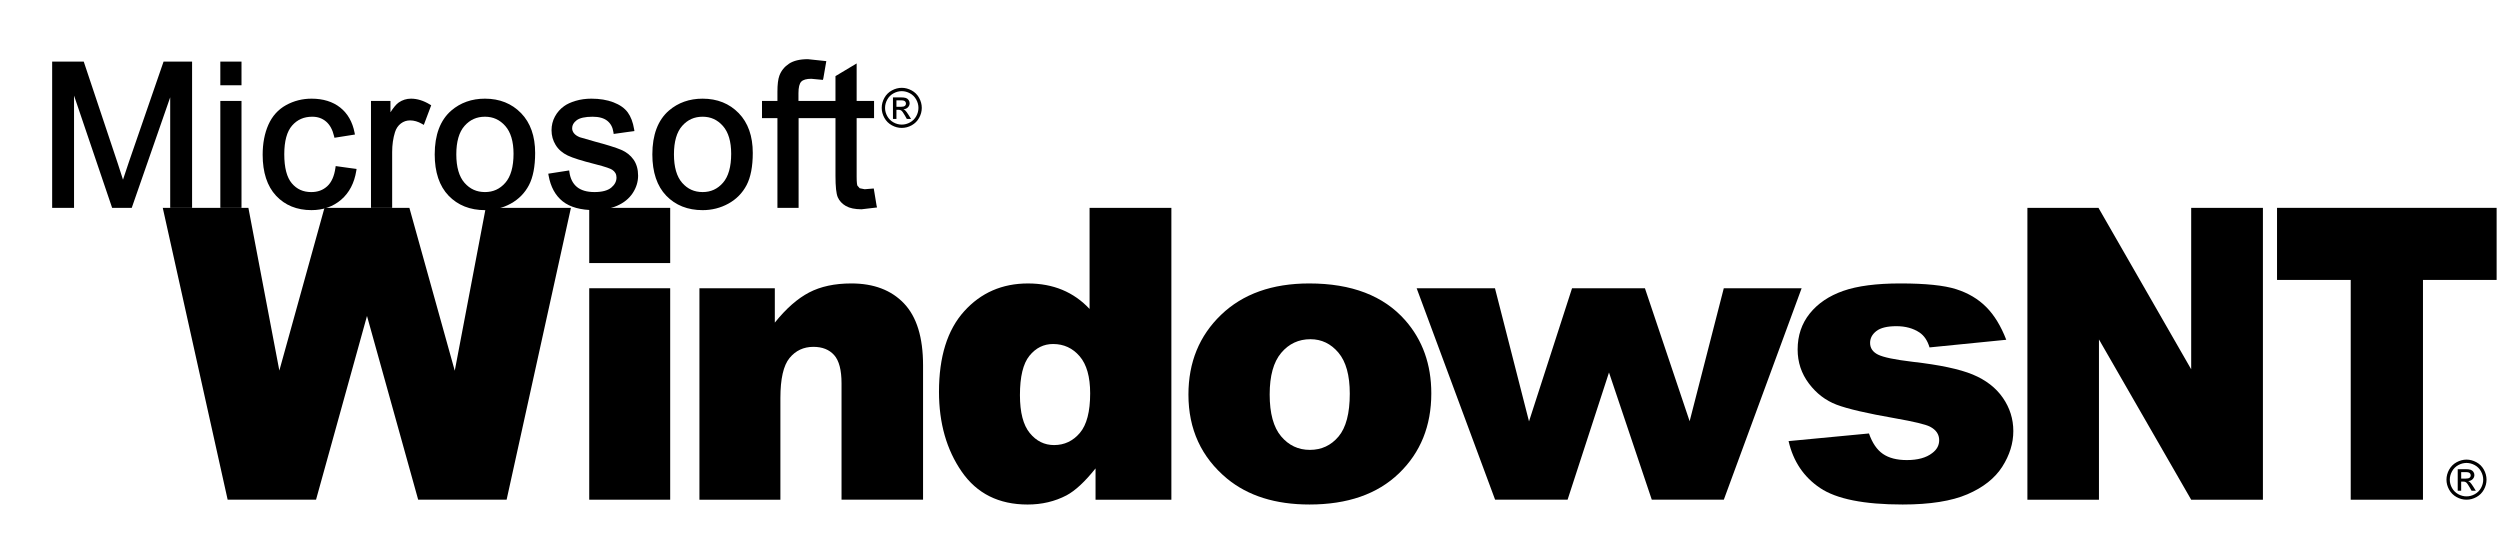 <?xml version="1.0" encoding="UTF-8" standalone="no"?>
<!-- Generator: Adobe Illustrator 12.0.1, SVG Export Plug-In . SVG Version: 6.00 Build 51448)  -->
<svg
   xmlns:dc="http://purl.org/dc/elements/1.1/"
   xmlns:cc="http://creativecommons.org/ns#"
   xmlns:rdf="http://www.w3.org/1999/02/22-rdf-syntax-ns#"
   xmlns:svg="http://www.w3.org/2000/svg"
   xmlns="http://www.w3.org/2000/svg"
   xmlns:sodipodi="http://sodipodi.sourceforge.net/DTD/sodipodi-0.dtd"
   xmlns:inkscape="http://www.inkscape.org/namespaces/inkscape"
   version="1.1"
   id="Layer_1"
   width="276"
   height="59"
   viewBox="0 0 276 59"
   style="overflow:visible;enable-background:new 0 0 276 59;"
   xml:space="preserve"
   sodipodi:version="0.32"
   inkscape:version="0.46"
   sodipodi:docname="Windows NT logo.svg"
   inkscape:output_extension="org.inkscape.output.svg.inkscape"><defs
   id="defs44"><inkscape:perspective
     sodipodi:type="inkscape:persp3d"
     inkscape:vp_x="0 : 29.5 : 1"
     inkscape:vp_y="0 : 1000 : 0"
     inkscape:vp_z="276 : 29.5 : 1"
     inkscape:persp3d-origin="138 : 19.666667 : 1"
     id="perspective48" /></defs><sodipodi:namedview
   inkscape:window-height="736"
   inkscape:window-width="632"
   inkscape:pageshadow="2"
   inkscape:pageopacity="0.0"
   guidetolerance="10.0"
   gridtolerance="10.0"
   objecttolerance="10.0"
   borderopacity="1.0"
   bordercolor="#666666"
   pagecolor="#ffffff"
   id="base"
   showgrid="false"
   inkscape:zoom="0.98550724"
   inkscape:cx="196.31317"
   inkscape:cy="95.41234"
   inkscape:window-x="640"
   inkscape:window-y="0"
   inkscape:current-layer="Layer_1"
   showguides="true"
   inkscape:guide-bbox="true" />
<path
   d="M18.059,6.798L14.228,17.89c0,0-0.401,1.203-0.649,1.948c-0.211-0.657-0.564-1.752-0.564-1.752L9.244,6.798H5.758v16.15  h2.416c0,0,0-10.389,0-12.395c0.651,1.919,4.205,12.395,4.205,12.395h2.165c0,0,3.595-10.332,4.246-12.204  c0,1.961,0,12.204,0,12.204h2.416V6.798H18.059z"
   id="path3" />
<path
   d="M24.324,6.798v2.619h2.338V6.798H24.324z M24.324,11.142v11.807h2.338V11.142H24.324z"
   id="path5" />
<path
   d="M31.577,11.608L31.577,11.608c-0.869,0.481-1.525,1.211-1.95,2.17c-0.417,0.942-0.629,2.056-0.629,3.31  c0,1.945,0.497,3.465,1.477,4.518c0.984,1.057,2.301,1.592,3.912,1.592c1.289,0,2.394-0.389,3.284-1.156  c0.889-0.767,1.448-1.838,1.663-3.185l0.032-0.201l-2.306-0.321l-0.028,0.198c-0.129,0.915-0.433,1.596-0.903,2.027  c-0.475,0.434-1.052,0.645-1.766,0.645c-0.892,0-1.594-0.316-2.146-0.968c-0.553-0.652-0.833-1.729-0.833-3.202  c0-1.451,0.291-2.518,0.864-3.172c0.575-0.657,1.302-0.977,2.226-0.977c0.601,0,1.099,0.173,1.521,0.53  c0.419,0.355,0.718,0.897,0.886,1.613l0.042,0.181l2.263-0.358l-0.04-0.203c-0.23-1.19-0.764-2.124-1.586-2.777  c-0.821-0.649-1.886-0.979-3.164-0.979C33.385,10.892,32.437,11.133,31.577,11.608z"
   id="path7" />
<path
   d="M44.022,11.313L44.022,11.313c-0.292,0.201-0.598,0.593-0.915,1.082c0-0.503,0-1.253,0-1.253h-2.15v11.807h2.338v-6.165  c0-0.792,0.105-1.53,0.313-2.194c0.129-0.407,0.348-0.729,0.648-0.957c0.303-0.229,0.635-0.34,1.015-0.34  c0.434,0,0.875,0.127,1.314,0.379l0.204,0.117l0.816-2.164l-0.141-0.086c-0.702-0.429-1.405-0.647-2.09-0.647  C44.885,10.892,44.43,11.034,44.022,11.313z"
   id="path9" />
<path
   d="M49.823,12.206L49.823,12.206c-1.215,1.051-1.831,2.68-1.831,4.839c0,1.968,0.516,3.501,1.533,4.559  c1.02,1.058,2.371,1.595,4.016,1.595c1.025,0,1.984-0.243,2.852-0.722c0.872-0.482,1.546-1.168,2.003-2.04  c0.454-0.866,0.684-2.061,0.684-3.553c0-1.854-0.521-3.332-1.55-4.392c-1.031-1.062-2.373-1.6-3.989-1.6  C52.088,10.892,50.837,11.334,49.823,12.206z M50.376,17.039c0-1.401,0.305-2.457,0.906-3.138c0.604-0.683,1.342-1.015,2.258-1.015  c0.901,0,1.634,0.334,2.242,1.021c0.605,0.685,0.912,1.717,0.912,3.068c0,1.438-0.305,2.516-0.907,3.204  c-0.604,0.69-1.339,1.025-2.247,1.025c-0.916,0-1.654-0.333-2.258-1.02C50.681,19.499,50.376,18.44,50.376,17.039z"
   id="path11" />
<path
   d="M63.561,11.13L63.561,11.13c-0.541,0.161-0.975,0.361-1.291,0.594c-0.422,0.301-0.762,0.688-1.008,1.146  c-0.247,0.46-0.373,0.966-0.373,1.505c0,0.593,0.153,1.143,0.455,1.634c0.302,0.493,0.751,0.883,1.333,1.16  c0.562,0.268,1.538,0.576,2.983,0.942c1.276,0.32,1.748,0.518,1.919,0.627c0.324,0.211,0.482,0.493,0.482,0.859  c0,0.426-0.188,0.791-0.575,1.114c-0.392,0.327-1.016,0.493-1.855,0.493c-0.832,0-1.483-0.189-1.937-0.562  c-0.45-0.371-0.729-0.917-0.829-1.625l-0.028-0.201l-2.309,0.36l0.036,0.201c0.223,1.251,0.748,2.212,1.562,2.856  c0.811,0.641,1.994,0.965,3.517,0.965c0.918,0,1.756-0.163,2.489-0.484c0.742-0.324,1.319-0.793,1.716-1.393  c0.396-0.6,0.598-1.249,0.598-1.929c0-0.697-0.168-1.292-0.5-1.767c-0.33-0.473-0.788-0.837-1.362-1.083  c-0.548-0.235-1.519-0.54-2.887-0.906l-1.688-0.486c-0.294-0.118-0.515-0.27-0.65-0.447c-0.132-0.167-0.195-0.347-0.195-0.553  c0-0.33,0.16-0.614,0.49-0.868c0.342-0.263,0.939-0.396,1.775-0.396c0.7,0,1.244,0.152,1.617,0.452  c0.374,0.3,0.593,0.709,0.673,1.252l0.029,0.197l2.291-0.322l-0.034-0.202c-0.126-0.766-0.363-1.39-0.702-1.853  c-0.344-0.471-0.878-0.847-1.588-1.118c-0.696-0.265-1.513-0.4-2.428-0.4C64.678,10.892,64.097,10.972,63.561,11.13z"
   id="path13" />
<path
   d="M73.85,12.206L73.85,12.206c-1.215,1.051-1.831,2.68-1.831,4.839c0,1.968,0.516,3.501,1.533,4.559  c1.02,1.058,2.371,1.595,4.016,1.595c1.025,0,1.984-0.243,2.852-0.722c0.872-0.482,1.546-1.168,2.003-2.04  c0.454-0.866,0.684-2.061,0.684-3.553c0-1.854-0.521-3.332-1.55-4.392c-1.031-1.062-2.373-1.6-3.989-1.6  C76.115,10.892,74.864,11.334,73.85,12.206z M74.404,17.039c0-1.401,0.305-2.457,0.906-3.138c0.604-0.683,1.342-1.015,2.258-1.015  c0.901,0,1.634,0.334,2.242,1.021c0.605,0.685,0.912,1.717,0.912,3.068c0,1.438-0.305,2.516-0.907,3.204  c-0.604,0.69-1.339,1.025-2.247,1.025c-0.916,0-1.654-0.333-2.258-1.02C74.708,19.499,74.404,18.44,74.404,17.039z"
   id="path15" />
<path
   d="M92.237,13.042c0,0.376,0,6.368,0,6.368c0,1.2,0.083,1.974,0.252,2.365c0.174,0.4,0.477,0.726,0.899,0.97  c0.416,0.239,0.998,0.36,1.73,0.36l1.708-0.202l-0.052-0.204l-0.311-1.89l-1.006,0.083l-0.548-0.11c0,0-0.25-0.283-0.25-0.283  c-0.032-0.075-0.085-0.301-0.085-0.986c0,0,0-6.094,0-6.471c0.321,0,1.922,0,1.922,0v-1.9c0,0-1.601,0-1.922,0  c0-0.361,0-4.138,0-4.138l-2.338,1.4c0,0,0,2.393,0,2.738H88.15c0-0.263,0-0.855,0-0.855c0-0.632,0.104-1.06,0.309-1.272  c0.203-0.21,0.574-0.316,1.103-0.316L90.85,8.82l0.048-0.18l0.326-1.891l-2.038-0.216c-0.881,0-1.581,0.169-2.082,0.501  c-0.502,0.334-0.859,0.777-1.059,1.315c-0.146,0.4-0.217,0.981-0.217,1.779c0,0,0,0.735,0,1.014c-0.312,0-1.703,0-1.703,0v1.9  c0,0,1.392,0,1.703,0c0,0.384,0,9.906,0,9.906h2.338c0,0,0-9.522,0-9.906H92.237z"
   id="path17" />
<path
   d="M17.969,22.948h9.454l3.417,17.962l4.982-17.962h9.375l5.01,17.981l3.419-17.981h9.405L55.93,55.167h-9.763l-5.651-20.285  L34.89,55.167h-9.757L17.969,22.948z"
   id="path19" />
<path
   d="M65.051,22.948h8.938v6.094h-8.938V22.948z M65.051,31.823h8.938v23.344h-8.938V31.823z"
   id="path21" />
<path
   d="M77.217,31.823h8.323v3.794c1.246-1.552,2.507-2.66,3.783-3.326c1.275-0.666,2.83-0.999,4.663-0.999  c2.478,0,4.417,0.737,5.818,2.21s2.101,3.748,2.101,6.826v14.839h-9V42.318c0-1.467-0.271-2.504-0.813-3.113  c-0.542-0.608-1.305-0.913-2.287-0.913c-1.085,0-1.964,0.411-2.639,1.232s-1.011,2.296-1.011,4.422v11.221h-8.938V31.823z"
   id="path23" />
<path
   d="M129.32,22.948v32.219h-8.372v-3.456c-1.17,1.469-2.238,2.461-3.203,2.975c-1.287,0.675-2.72,1.013-4.299,1.013  c-3.173,0-5.597-1.209-7.271-3.628c-1.674-2.418-2.511-5.357-2.511-8.816c0-3.87,0.925-6.831,2.774-8.883  c1.85-2.053,4.2-3.079,7.051-3.079c1.389,0,2.65,0.235,3.784,0.704c1.133,0.469,2.138,1.174,3.016,2.111V22.948H129.32z   M120.354,43.426c0-1.83-0.387-3.195-1.161-4.096s-1.752-1.351-2.935-1.351c-1.037,0-1.906,0.433-2.606,1.296  c-0.701,0.863-1.051,2.312-1.051,4.348c0,1.904,0.361,3.299,1.084,4.184c0.723,0.887,1.617,1.329,2.683,1.329  c1.139,0,2.088-0.446,2.847-1.339C119.975,46.903,120.354,45.446,120.354,43.426z"
   id="path25" />
<path
   d="M131.203,43.561c0-3.561,1.201-6.496,3.604-8.805s5.648-3.464,9.736-3.464c4.674,0,8.205,1.356,10.594,4.067  c1.919,2.185,2.879,4.875,2.879,8.07c0,3.591-1.19,6.533-3.571,8.828c-2.381,2.293-5.674,3.44-9.879,3.44  c-3.751,0-6.784-0.952-9.099-2.858C132.624,50.48,131.203,47.387,131.203,43.561z M140.172,43.547c0,2.084,0.42,3.625,1.262,4.623  c0.841,0.998,1.898,1.497,3.171,1.497c1.287,0,2.345-0.491,3.171-1.476c0.826-0.982,1.24-2.561,1.24-4.732  c0-2.025-0.417-3.533-1.251-4.524s-1.865-1.486-3.095-1.486c-1.302,0-2.377,0.503-3.226,1.509  C140.596,39.962,140.172,41.492,140.172,43.547z"
   id="path27" />
<path
   d="M156.398,31.823h8.647l3.758,14.698l4.751-14.698h8.046l4.936,14.681l3.77-14.681h8.593l-8.59,23.344h-7.952l-4.724-14.046  l-4.572,14.046h-8.001L156.398,31.823z"
   id="path29" />
<path
   d="M197.459,48.698l8.875-0.844c0.366,1.052,0.88,1.805,1.541,2.258c0.66,0.453,1.541,0.68,2.642,0.68  c1.204,0,2.137-0.256,2.797-0.769c0.514-0.381,0.771-0.856,0.771-1.428c0-0.645-0.339-1.142-1.015-1.493  c-0.484-0.249-1.768-0.557-3.846-0.923c-3.105-0.541-5.262-1.043-6.471-1.504c-1.207-0.461-2.226-1.24-3.053-2.339  c-0.828-1.098-1.241-2.35-1.241-3.755c0-1.537,0.446-2.861,1.341-3.975c0.893-1.111,2.124-1.943,3.691-2.492  c1.568-0.549,3.67-0.823,6.308-0.823c2.783,0,4.838,0.212,6.164,0.636c1.326,0.423,2.433,1.08,3.319,1.971  c0.886,0.891,1.622,2.094,2.208,3.612l-8.469,0.844c-0.221-0.745-0.587-1.292-1.101-1.643c-0.705-0.468-1.557-0.701-2.555-0.701  c-1.014,0-1.752,0.18-2.214,0.538c-0.462,0.359-0.693,0.795-0.693,1.307c0,0.571,0.292,1.004,0.877,1.296  c0.584,0.293,1.857,0.557,3.819,0.791c2.973,0.337,5.185,0.806,6.635,1.405c1.449,0.602,2.559,1.459,3.328,2.572  c0.769,1.113,1.153,2.336,1.153,3.67c0,1.348-0.407,2.658-1.22,3.934c-0.813,1.273-2.096,2.289-3.846,3.043  c-1.752,0.754-4.136,1.132-7.154,1.132c-4.264,0-7.3-0.606-9.109-1.821C199.133,52.663,197.972,50.937,197.459,48.698z"
   id="path31" />
<path
   d="M99.554,9.696c0.371,0,0.733,0.095,1.087,0.286c0.354,0.19,0.629,0.463,0.827,0.818c0.197,0.355,0.296,0.725,0.296,1.11  c0,0.381-0.097,0.748-0.292,1.1c-0.194,0.352-0.467,0.625-0.817,0.82c-0.351,0.195-0.718,0.292-1.101,0.292s-0.75-0.097-1.101-0.292  c-0.351-0.194-0.624-0.468-0.819-0.82c-0.195-0.352-0.293-0.718-0.293-1.1c0-0.385,0.099-0.755,0.297-1.11  c0.198-0.354,0.474-0.627,0.828-0.818C98.82,9.791,99.183,9.696,99.554,9.696z M99.554,10.063c-0.311,0-0.613,0.08-0.906,0.239  c-0.294,0.16-0.524,0.387-0.69,0.684c-0.166,0.296-0.249,0.604-0.249,0.925c0,0.318,0.082,0.624,0.245,0.916  c0.163,0.292,0.391,0.52,0.684,0.684c0.293,0.163,0.599,0.245,0.917,0.245s0.624-0.082,0.917-0.245  c0.292-0.164,0.52-0.391,0.682-0.684c0.162-0.292,0.243-0.598,0.243-0.916c0-0.32-0.083-0.629-0.248-0.925  c-0.165-0.296-0.395-0.524-0.689-0.684C100.164,10.143,99.862,10.063,99.554,10.063z M98.583,13.133V10.75h0.82  c0.28,0,0.483,0.022,0.608,0.066c0.125,0.044,0.226,0.121,0.3,0.23c0.075,0.109,0.112,0.226,0.112,0.349  c0,0.174-0.062,0.325-0.188,0.455c-0.125,0.129-0.291,0.201-0.498,0.217c0.084,0.035,0.151,0.078,0.203,0.126  c0.096,0.094,0.213,0.251,0.352,0.473l0.291,0.467h-0.469l-0.211-0.376c-0.167-0.295-0.3-0.481-0.402-0.555  c-0.071-0.055-0.173-0.082-0.309-0.081h-0.226v1.012H98.583z M98.966,11.793h0.469c0.225,0,0.377-0.033,0.459-0.1  s0.123-0.155,0.123-0.264c0-0.07-0.02-0.133-0.059-0.189c-0.039-0.056-0.094-0.097-0.164-0.125s-0.2-0.041-0.388-0.041h-0.44V11.793  z"
   id="path33" />
<path
   d="M 272.303,50.741 C 272.674,50.741 273.035,50.836 273.389,51.027 C 273.743,51.217 274.019,51.49 274.216,51.845 C 274.413,52.2 274.512,52.57 274.512,52.956 C 274.512,53.337 274.414,53.704 274.221,54.056 C 274.026,54.408 273.754,54.681 273.403,54.875 C 273.052,55.069 272.686,55.167 272.303,55.167 C 271.92,55.167 271.553,55.069 271.201,54.875 C 270.851,54.681 270.578,54.407 270.383,54.056 C 270.188,53.705 270.09,53.337 270.09,52.956 C 270.09,52.57 270.19,52.2 270.387,51.845 C 270.586,51.491 270.862,51.218 271.215,51.027 C 271.568,50.837 271.932,50.741 272.303,50.741 z M 272.303,51.108 C 271.992,51.108 271.69,51.188 271.397,51.347 C 271.102,51.507 270.873,51.734 270.707,52.031 C 270.541,52.327 270.458,52.635 270.458,52.956 C 270.458,53.274 270.54,53.579 270.702,53.872 C 270.866,54.164 271.094,54.392 271.386,54.556 C 271.679,54.718 271.986,54.8 272.304,54.8 C 272.622,54.8 272.927,54.718 273.22,54.556 C 273.513,54.392 273.741,54.164 273.903,53.872 C 274.065,53.579 274.146,53.274 274.146,52.956 C 274.146,52.635 274.064,52.327 273.898,52.031 C 273.734,51.735 273.503,51.507 273.209,51.347 C 272.912,51.188 272.611,51.108 272.303,51.108 z M 271.332,54.179 L 271.332,51.796 L 272.152,51.796 C 272.431,51.796 272.634,51.818 272.759,51.862 C 272.885,51.906 272.986,51.983 273.06,52.092 C 273.134,52.201 273.171,52.318 273.171,52.441 C 273.171,52.615 273.109,52.767 272.983,52.896 C 272.857,53.025 272.692,53.097 272.485,53.113 C 272.569,53.148 272.637,53.191 272.688,53.24 C 272.784,53.334 272.901,53.491 273.04,53.713 L 273.331,54.18 L 272.862,54.18 L 272.65,53.804 C 272.483,53.508 272.35,53.323 272.249,53.248 C 272.178,53.193 272.075,53.166 271.94,53.168 L 271.713,53.168 L 271.713,54.18 L 271.332,54.18 L 271.332,54.179 z M 271.715,52.839 L 272.184,52.839 C 272.409,52.839 272.562,52.806 272.643,52.739 C 272.725,52.673 272.766,52.584 272.766,52.475 C 272.766,52.405 272.746,52.342 272.707,52.286 C 272.668,52.23 272.613,52.189 272.543,52.161 C 272.473,52.133 272.344,52.12 272.154,52.12 L 271.715,52.12 L 271.715,52.839 z"
   id="path35" />


<path
   style="fill:none"
   d="M 0,0 L 276,0 L 276,59 L 0,59 L 0,0 z"
   id="rect41" />
<path
   transform="matrix(3.798,0,0,4.501,486.73,-18.733)"
   style="font-size:40px;font-style:normal;font-weight:normal;fill:#000000;fill-opacity:1;stroke:none;stroke-width:1px;stroke-linecap:butt;stroke-linejoin:miter;stroke-opacity:1;font-family:Bitstream Vera Sans"
   d="M -69.222,9.26 L -67.156,9.26 L -64.461,13.22 L -64.461,9.26 L -62.376,9.26 L -62.376,16.419 L -64.461,16.419 L -67.142,12.488 L -67.142,16.419 L -69.222,16.419 L -69.222,9.26 z"
   id="flowRoot2398" /><path
   transform="matrix(3.606,0,0,4.501,502.863,-18.733)"
   style="font-size:40px;font-style:normal;font-weight:normal;fill:#000000;fill-opacity:1;stroke:none;stroke-width:1px;stroke-linecap:butt;stroke-linejoin:miter;stroke-opacity:1;overflow:visible;font-family:Bitstream Vera Sans"
   d="M -69.739,9.26 L -63.016,9.26 L -63.016,11.028 L -65.271,11.028 L -65.271,16.419 L -67.483,16.419 L -67.483,11.028 L -69.739,11.028 L -69.739,9.26 z"
   id="flowRoot2406" /></svg>